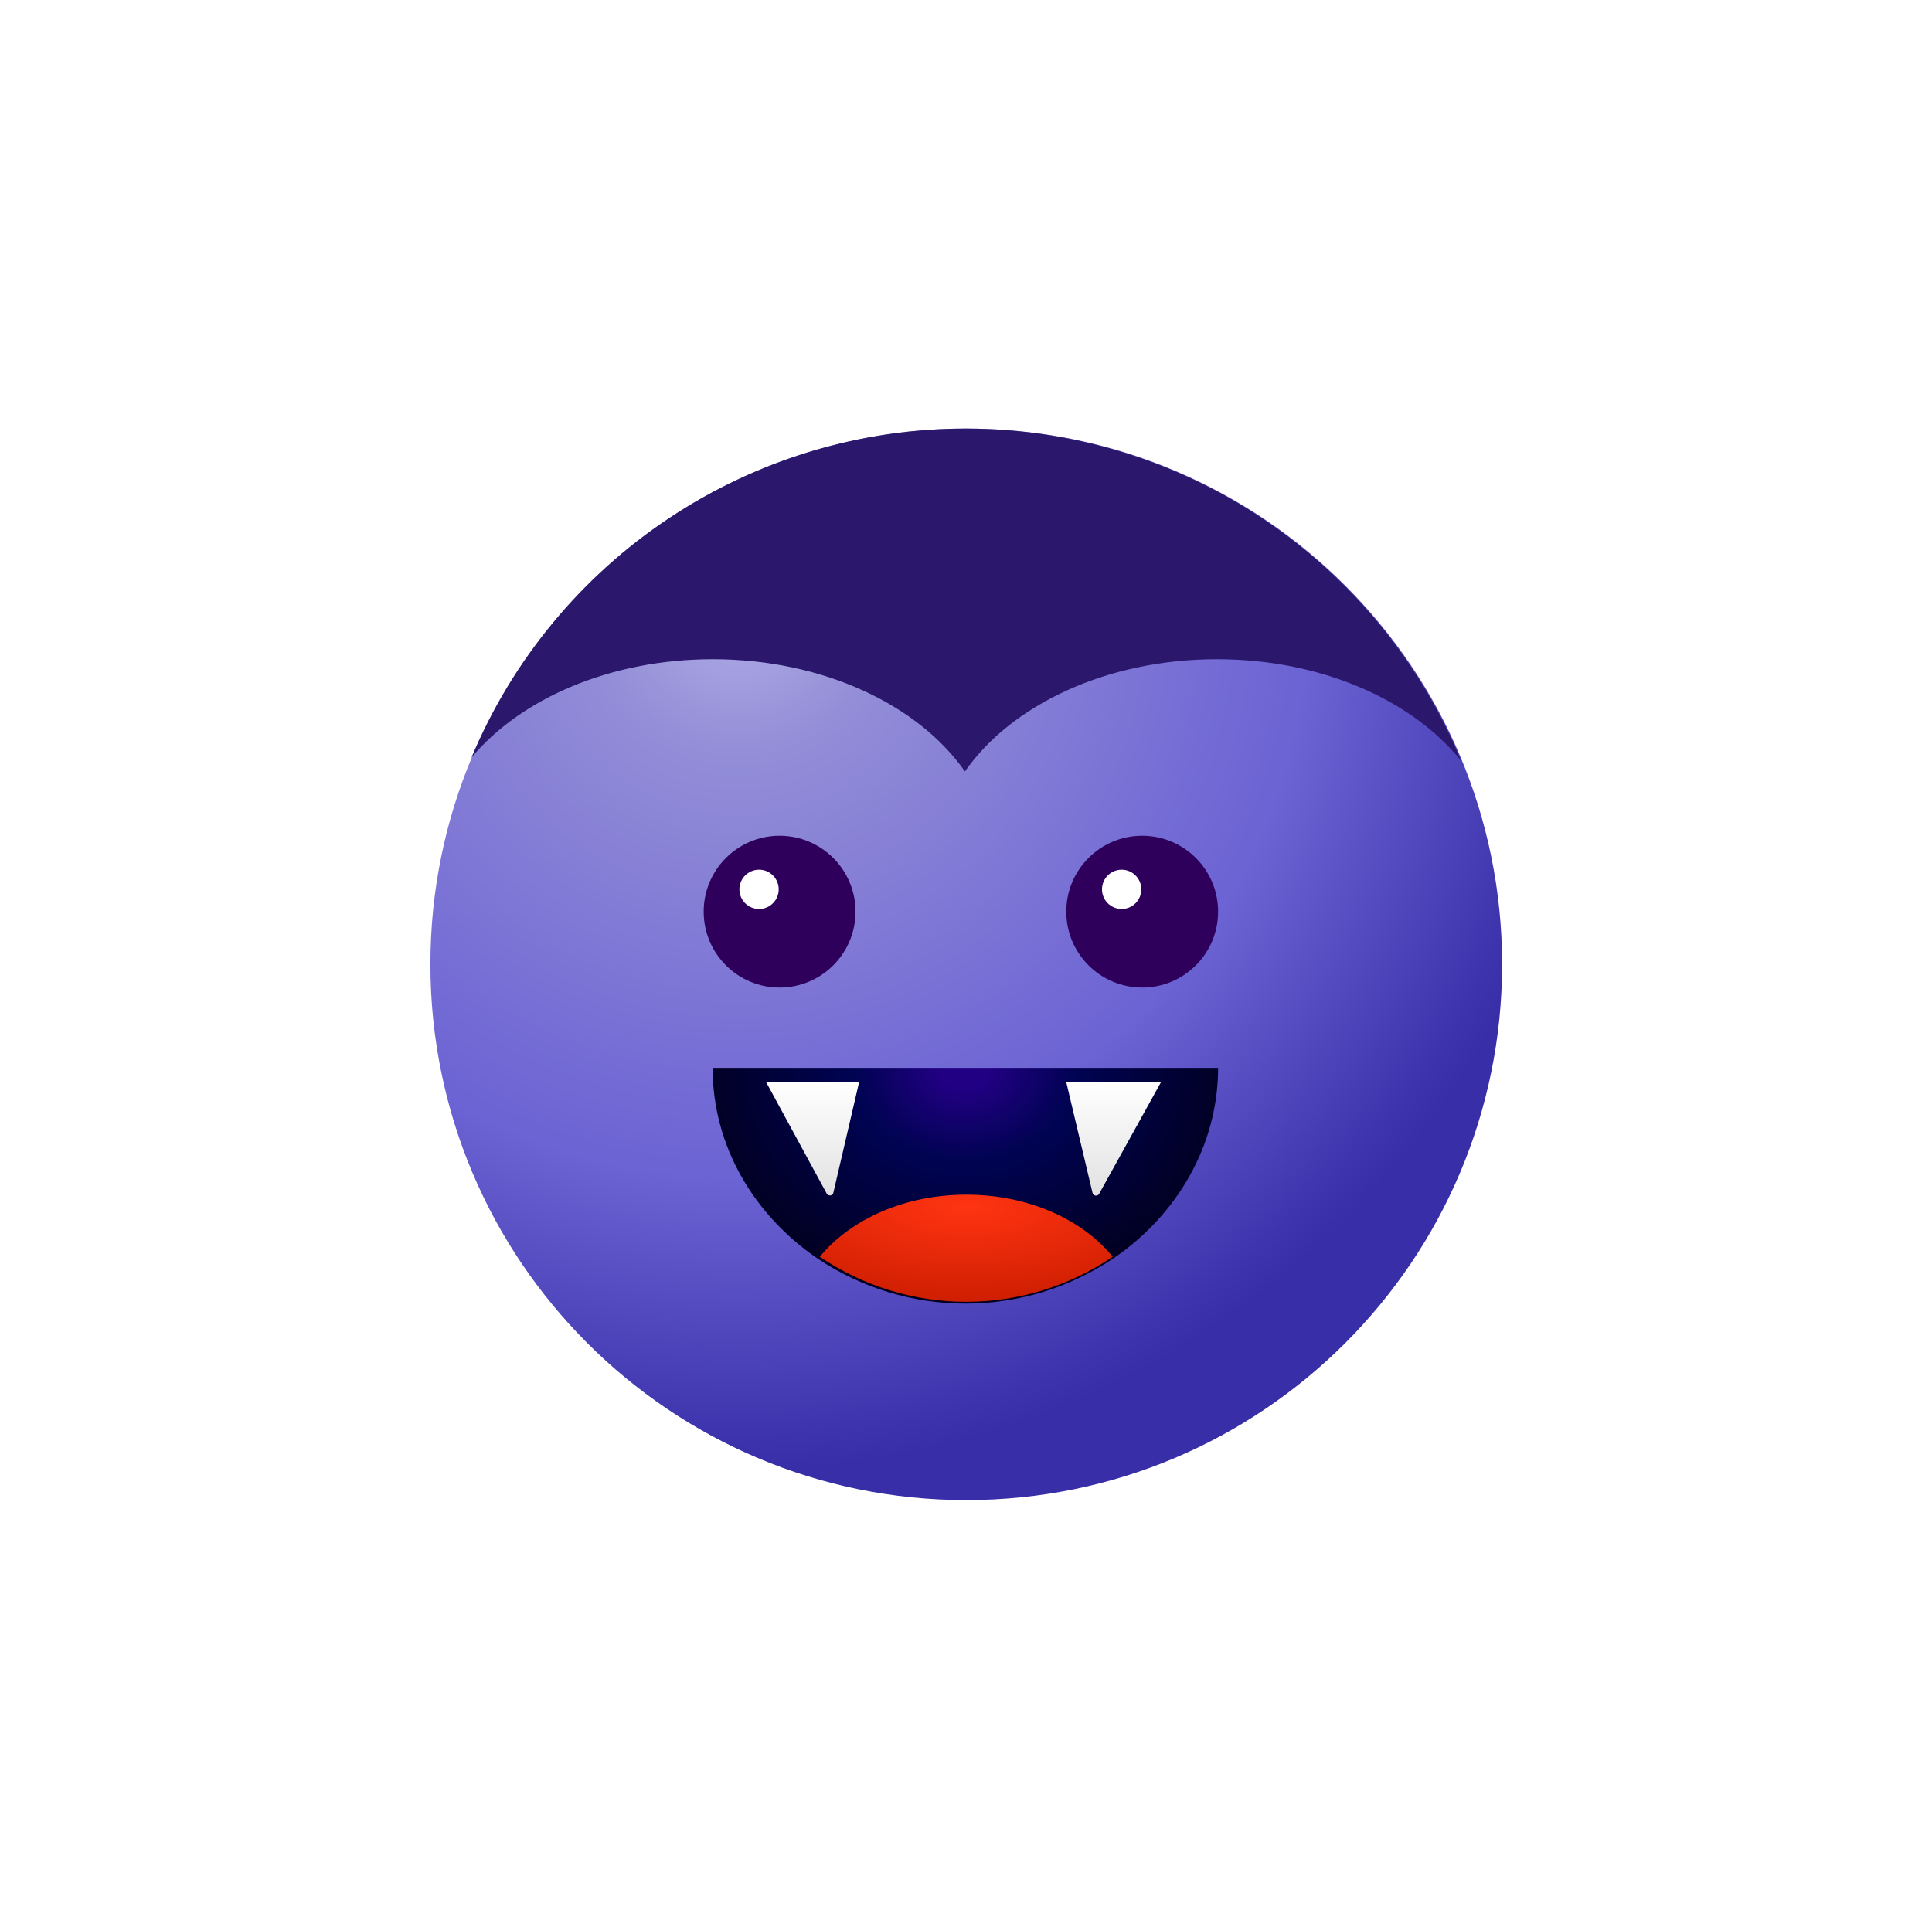 <svg width="1063" height="1062" viewBox="0 0 1063 1062" fill="none" xmlns="http://www.w3.org/2000/svg">
<g filter="url(#filter0_f_5520_39271)">
<path d="M531.638 825.531C694.469 825.531 826.469 693.531 826.469 530.7C826.469 367.869 694.469 235.869 531.638 235.869C368.808 235.869 236.808 367.869 236.808 530.7C236.808 693.531 368.808 825.531 531.638 825.531Z" fill="url(#paint0_radial_5520_39271)"/>
</g>
<g filter="url(#filter1_f_5520_39271)">
<path d="M803.864 418.669C777.033 385.278 726.944 362.809 669.627 362.809C608.931 362.809 556.407 387.95 530.911 424.561C505.375 387.95 452.851 362.809 392.155 362.809C335.859 362.809 286.556 384.453 259.41 416.901C281.88 363.128 319.794 317.227 368.356 285.004C416.918 252.78 473.946 235.681 532.228 235.871C590.51 236.06 647.426 253.528 695.778 286.067C744.129 318.605 781.744 364.751 803.864 418.669Z" fill="#2B186D"/>
</g>
<g filter="url(#filter2_ddf_5520_39271)">
<path d="M670.208 586.698C670.208 629.495 647.34 668.012 612.428 691.645C588.335 707.805 560.062 716.424 531.146 716.424C502.23 716.424 473.956 707.805 449.864 691.645C414.951 667.869 392.084 629.828 392.084 586.698H670.208Z" fill="url(#paint1_radial_5520_39271)"/>
</g>
<g filter="url(#filter3_f_5520_39271)">
<path d="M612.224 691.629C588.338 707.801 560.306 716.427 531.637 716.427C502.969 716.427 474.937 707.801 451.05 691.629C467.937 671.071 497.7 657.461 531.614 657.461C565.528 657.461 595.384 670.928 612.224 691.629Z" fill="url(#paint2_radial_5520_39271)"/>
</g>
<g filter="url(#filter4_dif_5520_39271)">
<path d="M421.566 586.698H472.67L458.523 647.48C458.111 649.25 455.729 649.572 454.862 647.975L421.566 586.698Z" fill="url(#paint3_linear_5520_39271)"/>
</g>
<g filter="url(#filter5_dif_5520_39271)">
<path d="M638.759 586.698H586.672L601.115 647.577C601.532 649.334 603.892 649.658 604.767 648.078L638.759 586.698Z" fill="url(#paint4_linear_5520_39271)"/>
</g>
<g filter="url(#filter6_f_5520_39271)">
<path d="M428.94 543.478C452.008 543.478 470.708 524.778 470.708 501.71C470.708 478.642 452.008 459.942 428.94 459.942C405.872 459.942 387.172 478.642 387.172 501.71C387.172 524.778 405.872 543.478 428.94 543.478Z" fill="#2E005B"/>
</g>
<g filter="url(#filter7_f_5520_39271)">
<path d="M417.638 500.241C423.608 500.241 428.448 495.401 428.448 489.431C428.448 483.46 423.608 478.62 417.638 478.62C411.667 478.62 406.827 483.46 406.827 489.431C406.827 495.401 411.667 500.241 417.638 500.241Z" fill="white"/>
</g>
<g filter="url(#filter8_f_5520_39271)">
<path d="M628.441 543.478C651.508 543.478 670.208 524.778 670.208 501.71C670.208 478.642 651.508 459.942 628.441 459.942C605.373 459.942 586.673 478.642 586.673 501.71C586.673 524.778 605.373 543.478 628.441 543.478Z" fill="#2E005B"/>
</g>
<g filter="url(#filter9_f_5520_39271)">
<path d="M617.138 500.241C623.109 500.241 627.949 495.401 627.949 489.431C627.949 483.46 623.109 478.62 617.138 478.62C611.168 478.62 606.328 483.46 606.328 489.431C606.328 495.401 611.168 500.241 617.138 500.241Z" fill="white"/>
</g>
<defs>
<filter id="filter0_f_5520_39271" x="228.903" y="227.965" width="605.47" height="605.471" filterUnits="userSpaceOnUse" color-interpolation-filters="sRGB">
<feFlood flood-opacity="0" result="BackgroundImageFix"/>
<feBlend mode="normal" in="SourceGraphic" in2="BackgroundImageFix" result="shape"/>
<feGaussianBlur stdDeviation="3.952" result="effect1_foregroundBlur_5520_39271"/>
</filter>
<filter id="filter1_f_5520_39271" x="253.482" y="229.941" width="556.311" height="200.548" filterUnits="userSpaceOnUse" color-interpolation-filters="sRGB">
<feFlood flood-opacity="0" result="BackgroundImageFix"/>
<feBlend mode="normal" in="SourceGraphic" in2="BackgroundImageFix" result="shape"/>
<feGaussianBlur stdDeviation="2.964" result="effect1_foregroundBlur_5520_39271"/>
</filter>
<filter id="filter2_ddf_5520_39271" x="386.156" y="577.806" width="289.98" height="149.486" filterUnits="userSpaceOnUse" color-interpolation-filters="sRGB">
<feFlood flood-opacity="0" result="BackgroundImageFix"/>
<feColorMatrix in="SourceAlpha" type="matrix" values="0 0 0 0 0 0 0 0 0 0 0 0 0 0 0 0 0 0 127 0" result="hardAlpha"/>
<feOffset dy="4.94"/>
<feGaussianBlur stdDeviation="2.964"/>
<feComposite in2="hardAlpha" operator="out"/>
<feColorMatrix type="matrix" values="0 0 0 0 0.702 0 0 0 0 0.689 0 0 0 0 0.854 0 0 0 0.25 0"/>
<feBlend mode="normal" in2="BackgroundImageFix" result="effect1_dropShadow_5520_39271"/>
<feColorMatrix in="SourceAlpha" type="matrix" values="0 0 0 0 0 0 0 0 0 0 0 0 0 0 0 0 0 0 127 0" result="hardAlpha"/>
<feOffset dy="-3.952"/>
<feGaussianBlur stdDeviation="2.47"/>
<feComposite in2="hardAlpha" operator="out"/>
<feColorMatrix type="matrix" values="0 0 0 0 0 0 0 0 0 0 0 0 0 0 0 0 0 0 0.13 0"/>
<feBlend mode="normal" in2="effect1_dropShadow_5520_39271" result="effect2_dropShadow_5520_39271"/>
<feBlend mode="normal" in="SourceGraphic" in2="effect2_dropShadow_5520_39271" result="shape"/>
<feGaussianBlur stdDeviation="1.482" result="effect3_foregroundBlur_5520_39271"/>
</filter>
<filter id="filter3_f_5520_39271" x="448.086" y="654.497" width="167.102" height="64.894" filterUnits="userSpaceOnUse" color-interpolation-filters="sRGB">
<feFlood flood-opacity="0" result="BackgroundImageFix"/>
<feBlend mode="normal" in="SourceGraphic" in2="BackgroundImageFix" result="shape"/>
<feGaussianBlur stdDeviation="1.482" result="effect1_foregroundBlur_5520_39271"/>
</filter>
<filter id="filter4_dif_5520_39271" x="416.626" y="583.734" width="60.984" height="74.167" filterUnits="userSpaceOnUse" color-interpolation-filters="sRGB">
<feFlood flood-opacity="0" result="BackgroundImageFix"/>
<feColorMatrix in="SourceAlpha" type="matrix" values="0 0 0 0 0 0 0 0 0 0 0 0 0 0 0 0 0 0 127 0" result="hardAlpha"/>
<feOffset dy="3.952"/>
<feGaussianBlur stdDeviation="2.47"/>
<feComposite in2="hardAlpha" operator="out"/>
<feColorMatrix type="matrix" values="0 0 0 0 0 0 0 0 0 0 0 0 0 0 0 0 0 0 0.16 0"/>
<feBlend mode="normal" in2="BackgroundImageFix" result="effect1_dropShadow_5520_39271"/>
<feBlend mode="normal" in="SourceGraphic" in2="effect1_dropShadow_5520_39271" result="shape"/>
<feColorMatrix in="SourceAlpha" type="matrix" values="0 0 0 0 0 0 0 0 0 0 0 0 0 0 0 0 0 0 127 0" result="hardAlpha"/>
<feOffset dy="4.94"/>
<feGaussianBlur stdDeviation="3.458"/>
<feComposite in2="hardAlpha" operator="arithmetic" k2="-1" k3="1"/>
<feColorMatrix type="matrix" values="0 0 0 0 0 0 0 0 0 0 0 0 0 0 0 0 0 0 0.25 0"/>
<feBlend mode="normal" in2="shape" result="effect2_innerShadow_5520_39271"/>
<feGaussianBlur stdDeviation="1.482" result="effect3_foregroundBlur_5520_39271"/>
</filter>
<filter id="filter5_dif_5520_39271" x="581.732" y="583.734" width="61.967" height="74.256" filterUnits="userSpaceOnUse" color-interpolation-filters="sRGB">
<feFlood flood-opacity="0" result="BackgroundImageFix"/>
<feColorMatrix in="SourceAlpha" type="matrix" values="0 0 0 0 0 0 0 0 0 0 0 0 0 0 0 0 0 0 127 0" result="hardAlpha"/>
<feOffset dy="3.952"/>
<feGaussianBlur stdDeviation="2.47"/>
<feComposite in2="hardAlpha" operator="out"/>
<feColorMatrix type="matrix" values="0 0 0 0 0 0 0 0 0 0 0 0 0 0 0 0 0 0 0.16 0"/>
<feBlend mode="normal" in2="BackgroundImageFix" result="effect1_dropShadow_5520_39271"/>
<feBlend mode="normal" in="SourceGraphic" in2="effect1_dropShadow_5520_39271" result="shape"/>
<feColorMatrix in="SourceAlpha" type="matrix" values="0 0 0 0 0 0 0 0 0 0 0 0 0 0 0 0 0 0 127 0" result="hardAlpha"/>
<feOffset dy="4.94"/>
<feGaussianBlur stdDeviation="3.458"/>
<feComposite in2="hardAlpha" operator="arithmetic" k2="-1" k3="1"/>
<feColorMatrix type="matrix" values="0 0 0 0 0 0 0 0 0 0 0 0 0 0 0 0 0 0 0.25 0"/>
<feBlend mode="normal" in2="shape" result="effect2_innerShadow_5520_39271"/>
<feGaussianBlur stdDeviation="1.482" result="effect3_foregroundBlur_5520_39271"/>
</filter>
<filter id="filter6_f_5520_39271" x="384.208" y="456.978" width="89.464" height="89.463" filterUnits="userSpaceOnUse" color-interpolation-filters="sRGB">
<feFlood flood-opacity="0" result="BackgroundImageFix"/>
<feBlend mode="normal" in="SourceGraphic" in2="BackgroundImageFix" result="shape"/>
<feGaussianBlur stdDeviation="1.482" result="effect1_foregroundBlur_5520_39271"/>
</filter>
<filter id="filter7_f_5520_39271" x="403.863" y="475.656" width="27.549" height="27.549" filterUnits="userSpaceOnUse" color-interpolation-filters="sRGB">
<feFlood flood-opacity="0" result="BackgroundImageFix"/>
<feBlend mode="normal" in="SourceGraphic" in2="BackgroundImageFix" result="shape"/>
<feGaussianBlur stdDeviation="1.482" result="effect1_foregroundBlur_5520_39271"/>
</filter>
<filter id="filter8_f_5520_39271" x="583.709" y="456.978" width="89.464" height="89.463" filterUnits="userSpaceOnUse" color-interpolation-filters="sRGB">
<feFlood flood-opacity="0" result="BackgroundImageFix"/>
<feBlend mode="normal" in="SourceGraphic" in2="BackgroundImageFix" result="shape"/>
<feGaussianBlur stdDeviation="1.482" result="effect1_foregroundBlur_5520_39271"/>
</filter>
<filter id="filter9_f_5520_39271" x="603.364" y="475.656" width="27.549" height="27.549" filterUnits="userSpaceOnUse" color-interpolation-filters="sRGB">
<feFlood flood-opacity="0" result="BackgroundImageFix"/>
<feBlend mode="normal" in="SourceGraphic" in2="BackgroundImageFix" result="shape"/>
<feGaussianBlur stdDeviation="1.482" result="effect1_foregroundBlur_5520_39271"/>
</filter>
<radialGradient id="paint0_radial_5520_39271" cx="0" cy="0" r="1" gradientUnits="userSpaceOnUse" gradientTransform="translate(406.335 334.146) rotate(67.011) scale(475.595)">
<stop stop-color="#B1ADE7"/>
<stop offset="0.166" stop-color="#938ED7"/>
<stop offset="0.658" stop-color="#6C63D4"/>
<stop offset="1" stop-color="#372EA8"/>
</radialGradient>
<radialGradient id="paint1_radial_5520_39271" cx="0" cy="0" r="1" gradientUnits="userSpaceOnUse" gradientTransform="translate(530.654 586.698) rotate(90) scale(129.726 156.069)">
<stop offset="0.08" stop-color="#220084"/>
<stop offset="0.395" stop-color="#000352"/>
<stop offset="1" stop-color="#01001E"/>
</radialGradient>
<radialGradient id="paint2_radial_5520_39271" cx="0" cy="0" r="1" gradientUnits="userSpaceOnUse" gradientTransform="translate(531.637 663.947) rotate(90) scale(52.48 143.445)">
<stop stop-color="#FF3412"/>
<stop offset="1" stop-color="#CE1E01"/>
</radialGradient>
<linearGradient id="paint3_linear_5520_39271" x1="447.118" y1="586.698" x2="447.118" y2="652.544" gradientUnits="userSpaceOnUse">
<stop stop-color="white"/>
<stop offset="1" stop-color="#E0E0E0"/>
</linearGradient>
<linearGradient id="paint4_linear_5520_39271" x1="612.716" y1="586.698" x2="612.716" y2="652.544" gradientUnits="userSpaceOnUse">
<stop stop-color="white"/>
<stop offset="1" stop-color="#E0E0E0"/>
</linearGradient>
</defs>
</svg>
